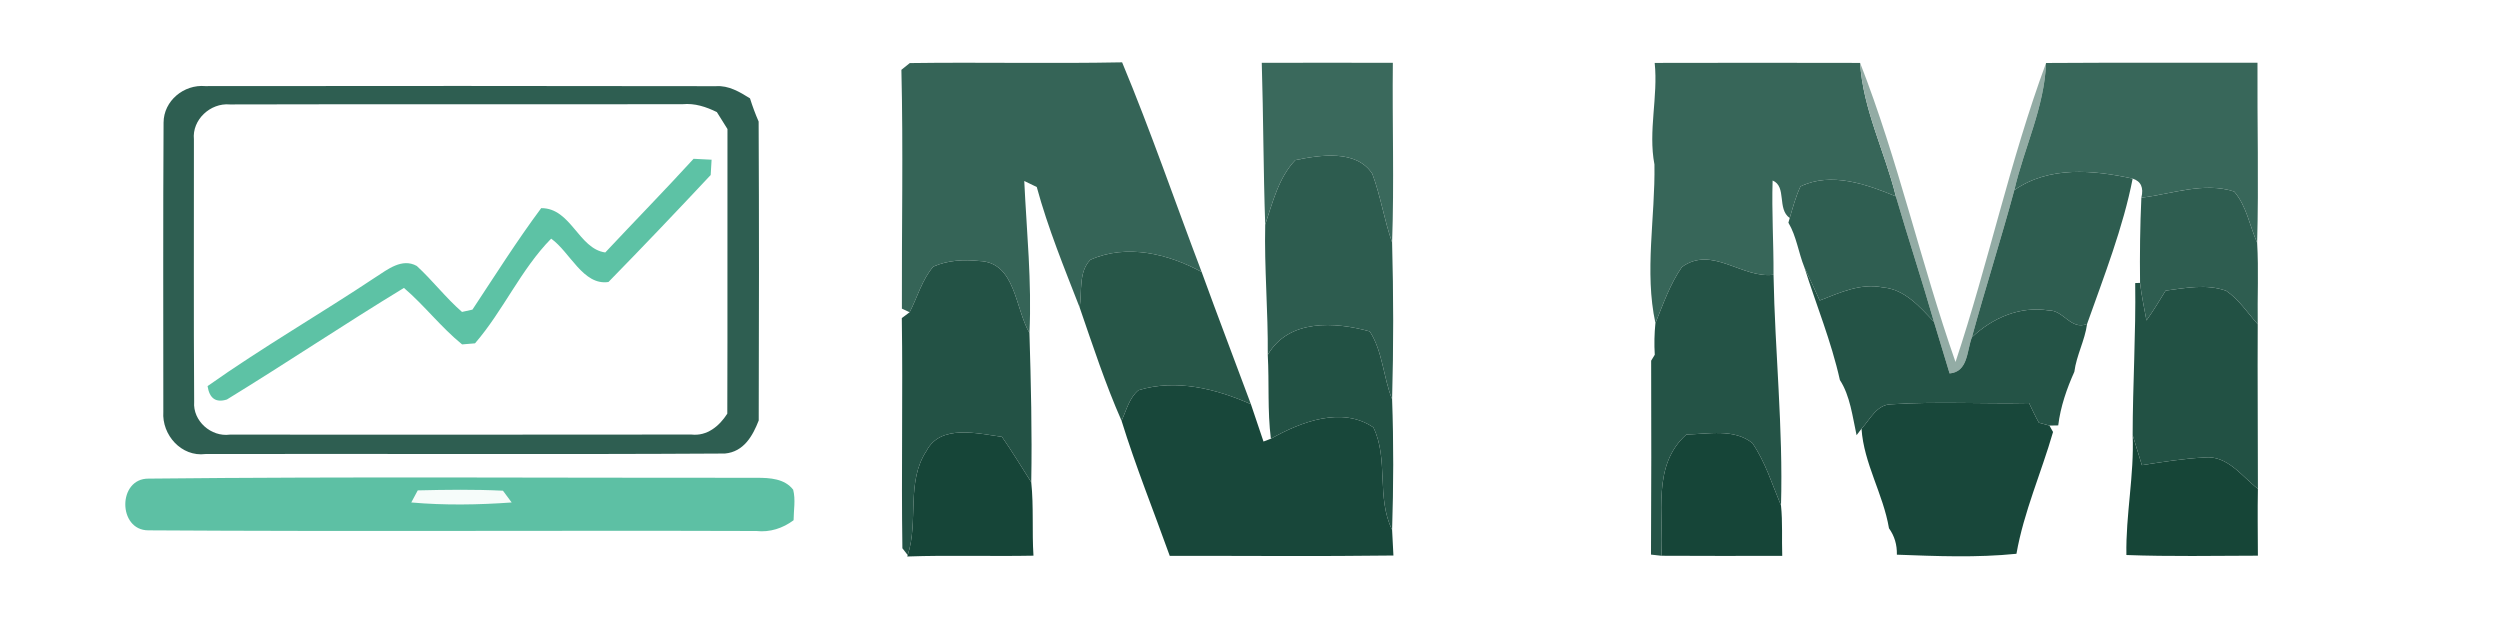 <?xml version="1.0" encoding="UTF-8" ?>
<!DOCTYPE svg PUBLIC "-//W3C//DTD SVG 1.1//EN" "http://www.w3.org/Graphics/SVG/1.1/DTD/svg11.dtd">
<svg width="304pt" height="75pt" viewBox="0 0 304 75" version="1.1" xmlns="http://www.w3.org/2000/svg">
<path fill="#ffffff" d=" M 0.00 0.00 L 304.00 0.00 L 304.00 75.00 L 0.00 75.00 L 0.00 0.00 Z" />
<path fill="#356457" d=" M 109.61 8.49 C 109.87 8.29 110.37 7.88 110.63 7.67 C 119.23 7.55 127.85 7.75 136.45 7.58 C 139.94 15.95 142.89 24.57 146.12 33.07 C 142.05 30.86 136.99 29.62 132.59 31.59 C 131.13 33.07 131.59 35.49 131.29 37.40 C 129.41 32.57 127.43 27.74 126.07 22.74 C 125.69 22.55 124.93 22.19 124.55 22.01 C 124.84 28.17 125.48 34.30 125.18 40.48 C 123.42 37.51 123.51 31.89 119.09 31.74 C 117.21 31.54 115.24 31.64 113.49 32.42 C 112.11 34.02 111.57 36.12 110.61 37.97 L 109.67 37.53 C 109.64 27.85 109.84 18.17 109.61 8.49 Z" />
<path fill="#3a695c" d=" M 153.43 7.64 C 158.74 7.63 164.06 7.62 169.37 7.64 C 169.29 14.92 169.54 22.20 169.28 29.48 C 168.31 26.74 167.89 23.84 166.87 21.13 C 164.93 18.15 160.51 18.85 157.51 19.47 C 155.48 21.60 154.76 24.60 153.85 27.31 C 153.62 20.76 153.63 14.20 153.43 7.64 Z" />
<path fill="#376659" d=" M 201.21 7.65 C 209.54 7.63 217.86 7.63 226.19 7.65 C 226.53 13.29 229.20 18.45 230.54 23.88 C 226.96 22.40 222.66 20.87 218.94 22.67 C 218.36 23.89 218.02 25.21 217.63 26.51 C 216.06 25.41 217.30 22.68 215.55 21.95 C 215.43 25.77 215.68 29.59 215.66 33.41 C 211.82 33.90 208.19 29.81 204.52 32.47 C 203.08 34.54 202.25 36.96 201.30 39.29 C 199.94 33.04 201.29 26.39 201.18 20.00 C 200.40 15.89 201.64 11.79 201.21 7.65 Z" />
<path fill="#93aca5" d=" M 226.19 7.65 C 230.82 19.48 233.58 32.01 237.79 44.02 C 241.79 32.00 244.41 19.53 248.80 7.66 C 248.61 13.02 246.14 17.95 244.94 23.12 C 243.32 29.11 241.42 35.03 239.78 41.02 C 239.16 42.65 239.33 45.22 237.07 45.41 C 236.44 43.32 235.80 41.23 235.17 39.14 C 233.70 34.03 232.03 28.99 230.54 23.88 C 229.20 18.45 226.53 13.29 226.19 7.65 Z" />
<path fill="#38675a" d=" M 248.80 7.66 C 257.37 7.60 265.94 7.65 274.51 7.63 C 274.47 14.93 274.67 22.23 274.47 29.53 C 273.56 27.46 273.17 25.00 271.67 23.29 C 268.00 22.09 264.08 23.60 260.39 24.04 C 260.69 22.81 260.34 22.04 259.33 21.72 C 254.57 20.67 249.16 20.17 244.94 23.12 C 246.14 17.95 248.61 13.02 248.80 7.66 Z" />
<path fill="#2e5e51" d=" M 19.89 14.91 C 19.90 12.25 22.37 10.24 24.96 10.47 C 45.66 10.45 66.36 10.44 87.06 10.48 C 88.60 10.37 89.95 11.18 91.20 11.96 C 91.50 12.92 91.85 13.86 92.25 14.78 C 92.31 26.89 92.30 39.01 92.26 51.13 C 91.53 53.00 90.45 54.94 88.15 55.15 C 67.10 55.28 46.03 55.16 24.98 55.21 C 22.06 55.58 19.67 52.89 19.86 50.08 C 19.86 38.35 19.82 26.63 19.89 14.91 Z" />
<path fill="#ffffff" d=" M 23.58 16.95 C 23.34 14.56 25.58 12.49 27.94 12.70 C 46.29 12.65 64.65 12.70 83.01 12.67 C 84.48 12.53 85.87 12.99 87.17 13.63 C 87.50 14.14 88.14 15.17 88.46 15.69 C 88.44 27.23 88.48 38.76 88.44 50.30 C 87.48 51.81 85.98 53.06 84.07 52.84 C 65.36 52.87 46.65 52.85 27.95 52.85 C 25.67 53.16 23.43 51.18 23.61 48.87 C 23.54 38.23 23.59 27.59 23.58 16.95 Z" />
<path fill="#5dc2a5" d=" M 84.34 19.31 C 84.88 19.33 85.98 19.39 86.53 19.42 C 86.50 19.88 86.45 20.81 86.42 21.28 C 82.32 25.66 78.18 30.01 73.99 34.29 C 70.92 34.76 69.31 30.64 67.02 29.02 C 63.34 32.76 61.19 37.79 57.76 41.75 C 57.36 41.78 56.58 41.85 56.19 41.88 C 53.63 39.80 51.62 37.15 49.12 35.01 C 41.87 39.42 34.82 44.15 27.59 48.58 C 26.25 49.00 25.47 48.45 25.24 46.95 C 31.87 42.26 38.92 38.20 45.68 33.70 C 47.13 32.77 48.89 31.34 50.68 32.34 C 52.61 34.11 54.20 36.21 56.18 37.93 C 56.50 37.86 57.13 37.72 57.45 37.65 C 60.19 33.51 62.84 29.30 65.81 25.31 C 69.44 25.29 70.35 30.25 73.60 30.70 C 77.17 26.89 80.82 23.16 84.34 19.31 Z" />
<path fill="#2d5c4f" d=" M 157.51 19.47 C 160.51 18.85 164.93 18.15 166.87 21.13 C 167.89 23.84 168.31 26.74 169.28 29.48 C 169.45 35.82 169.46 42.20 169.28 48.55 C 168.20 45.87 168.13 42.69 166.56 40.30 C 162.34 39.12 156.69 38.77 154.16 43.15 C 154.21 37.87 153.73 32.60 153.85 27.31 C 154.76 24.60 155.48 21.60 157.51 19.47 Z" />
<path fill="#2e5d50" d=" M 244.94 23.12 C 249.16 20.17 254.57 20.67 259.33 21.72 C 258.20 27.57 255.83 33.64 253.79 39.39 C 251.84 40.21 250.92 37.69 249.12 37.75 C 245.63 37.19 242.27 38.66 239.78 41.02 C 241.42 35.03 243.32 29.11 244.94 23.12 Z" />
<path fill="#2f5e51" d=" M 218.94 22.67 C 222.66 20.87 226.96 22.40 230.54 23.88 C 232.03 28.99 233.70 34.03 235.17 39.14 C 233.46 37.32 231.61 35.16 228.94 34.95 C 226.26 34.40 223.71 35.59 221.28 36.54 C 220.66 35.19 220.05 33.84 219.41 32.50 C 218.69 30.72 218.46 28.75 217.47 27.08 L 217.63 26.51 C 218.02 25.21 218.36 23.89 218.94 22.67 Z" />
<path fill="#2e5d50" d=" M 260.39 24.04 C 264.08 23.60 268.00 22.09 271.67 23.29 C 273.17 25.00 273.56 27.46 274.47 29.53 C 274.66 32.82 274.49 36.13 274.54 39.43 C 273.30 38.04 272.26 36.42 270.70 35.36 C 268.32 34.50 265.76 35.02 263.34 35.34 C 262.60 36.57 261.84 37.79 261.01 38.97 C 260.74 37.44 260.40 35.93 260.23 34.40 C 260.19 30.95 260.23 27.49 260.39 24.04 Z" />
<path fill="#275648" d=" M 132.59 31.59 C 136.99 29.62 142.05 30.86 146.12 33.07 C 148.07 38.44 150.12 43.78 152.11 49.15 C 147.86 47.27 143.01 46.05 138.44 47.45 C 137.32 48.37 136.97 49.90 136.38 51.16 C 134.41 46.69 132.88 42.01 131.29 37.40 C 131.59 35.49 131.13 33.07 132.59 31.59 Z" />
<path fill="#235245" d=" M 113.49 32.42 C 115.24 31.64 117.21 31.54 119.09 31.74 C 123.51 31.89 123.42 37.51 125.18 40.48 C 125.36 46.53 125.51 52.59 125.40 58.64 C 124.22 56.79 123.09 54.92 121.84 53.12 C 118.89 52.72 114.38 51.56 112.68 54.80 C 110.15 58.58 111.73 63.37 110.38 67.50 L 109.73 66.67 C 109.59 57.34 109.80 48.01 109.66 38.68 L 110.61 37.97 C 111.57 36.12 112.11 34.02 113.49 32.42 Z" />
<path fill="#245346" d=" M 204.52 32.47 C 208.19 29.81 211.82 33.90 215.66 33.41 C 215.83 42.77 216.84 52.08 216.57 61.47 C 215.50 58.91 214.67 56.19 213.09 53.88 C 210.86 52.08 207.70 52.78 205.06 52.84 C 200.82 56.62 202.36 62.59 202.01 67.58 L 200.76 67.44 C 200.80 59.58 200.81 51.72 200.78 43.86 L 201.22 43.14 C 201.14 41.85 201.17 40.57 201.30 39.29 C 202.25 36.96 203.08 34.54 204.52 32.47 Z" />
<path fill="#245346" d=" M 219.41 32.50 C 220.05 33.84 220.66 35.19 221.28 36.54 C 223.71 35.59 226.26 34.40 228.94 34.95 C 231.61 35.16 233.46 37.32 235.17 39.14 C 235.80 41.23 236.44 43.32 237.07 45.41 C 239.33 45.22 239.16 42.65 239.78 41.02 C 242.27 38.66 245.63 37.19 249.12 37.75 C 250.92 37.69 251.84 40.21 253.79 39.39 C 253.52 41.40 252.50 43.20 252.24 45.21 C 251.33 47.23 250.55 49.47 250.28 51.73 C 250.01 51.73 249.48 51.74 249.21 51.75 C 248.89 51.66 248.25 51.49 247.93 51.40 C 247.49 50.63 247.12 49.81 246.73 49.01 C 241.16 49.13 235.57 48.80 230.01 49.16 C 228.21 49.16 227.41 51.00 226.36 52.13 L 225.76 52.92 C 225.27 50.69 224.98 48.12 223.73 46.21 C 222.69 41.53 220.85 37.06 219.41 32.50 Z" />
<path fill="#225144" d=" M 259.64 34.42 C 259.79 34.42 260.09 34.40 260.23 34.40 C 260.40 35.93 260.74 37.44 261.01 38.97 C 261.84 37.79 262.60 36.57 263.34 35.34 C 265.76 35.02 268.32 34.50 270.70 35.36 C 272.26 36.42 273.30 38.04 274.54 39.43 C 274.50 46.10 274.57 52.77 274.56 59.44 C 272.60 57.92 270.86 55.35 268.08 55.63 C 265.52 55.76 262.98 56.18 260.45 56.56 C 260.08 55.34 259.70 54.12 259.33 52.90 C 259.34 46.74 259.73 40.58 259.64 34.42 Z" />
<path fill="#225144" d=" M 154.16 43.15 C 156.69 38.77 162.34 39.12 166.56 40.30 C 168.13 42.69 168.20 45.87 169.28 48.55 C 169.47 53.83 169.45 59.14 169.28 64.43 C 167.34 60.51 168.88 55.81 167.00 51.97 C 163.18 49.38 158.22 51.28 154.54 53.35 C 154.11 49.96 154.35 46.55 154.16 43.15 Z" />
<path fill="#18473a" d=" M 138.44 47.45 C 143.01 46.05 147.86 47.27 152.11 49.15 C 152.60 50.66 153.15 52.17 153.64 53.69 C 153.87 53.60 154.32 53.43 154.54 53.35 C 158.22 51.28 163.18 49.38 167.00 51.97 C 168.88 55.81 167.34 60.51 169.28 64.43 C 169.32 65.21 169.40 66.77 169.44 67.55 C 160.37 67.67 151.31 67.58 142.24 67.59 C 140.28 62.12 138.09 56.69 136.38 51.16 C 136.97 49.90 137.32 48.37 138.44 47.45 Z" />
<path fill="#18473a" d=" M 226.36 52.13 C 227.41 51.00 228.21 49.16 230.01 49.16 C 235.57 48.80 241.16 49.13 246.73 49.01 C 247.12 49.81 247.49 50.63 247.93 51.40 C 248.25 51.49 248.89 51.66 249.21 51.75 L 249.65 52.53 C 248.23 57.47 246.09 62.26 245.20 67.34 C 240.38 67.83 235.50 67.63 230.66 67.45 C 230.69 66.24 230.37 65.17 229.70 64.24 C 229.00 60.07 226.64 56.36 226.36 52.13 Z" />
<path fill="#164538" d=" M 112.68 54.80 C 114.38 51.56 118.89 52.72 121.84 53.12 C 123.09 54.92 124.22 56.79 125.40 58.64 C 125.71 61.60 125.48 64.60 125.67 67.57 C 120.55 67.67 115.43 67.49 110.31 67.67 L 110.38 67.50 C 111.73 63.37 110.15 58.58 112.68 54.80 Z" />
<path fill="#164538" d=" M 202.01 67.58 C 202.36 62.59 200.82 56.62 205.06 52.84 C 207.70 52.78 210.86 52.08 213.09 53.88 C 214.67 56.19 215.50 58.91 216.57 61.47 C 216.78 63.50 216.65 65.55 216.72 67.59 C 211.81 67.60 206.91 67.61 202.01 67.58 Z" />
<path fill="#164537" d=" M 258.57 67.49 C 258.48 62.59 259.53 57.79 259.33 52.90 C 259.70 54.12 260.08 55.34 260.45 56.56 C 262.98 56.18 265.52 55.76 268.08 55.63 C 270.86 55.35 272.60 57.92 274.56 59.44 C 274.51 62.15 274.55 64.86 274.56 67.57 C 269.23 67.58 263.90 67.69 258.57 67.49 Z" />
<path fill="#5dc0a4" d=" M 18.03 64.49 C 14.31 64.48 14.29 58.16 18.07 58.20 C 42.73 57.94 67.40 58.12 92.06 58.10 C 93.61 58.10 95.42 58.20 96.45 59.55 C 96.76 60.77 96.51 62.02 96.50 63.26 C 95.19 64.24 93.62 64.75 91.98 64.57 C 67.33 64.49 42.67 64.65 18.03 64.49 Z" />
<path fill="#f6fcfa" d=" M 50.01 61.10 C 50.21 60.73 50.60 59.99 50.80 59.63 C 54.25 59.55 57.72 59.50 61.16 59.67 C 61.43 60.02 61.96 60.74 62.22 61.10 C 58.16 61.39 54.07 61.46 50.01 61.10 Z" />
</svg>
